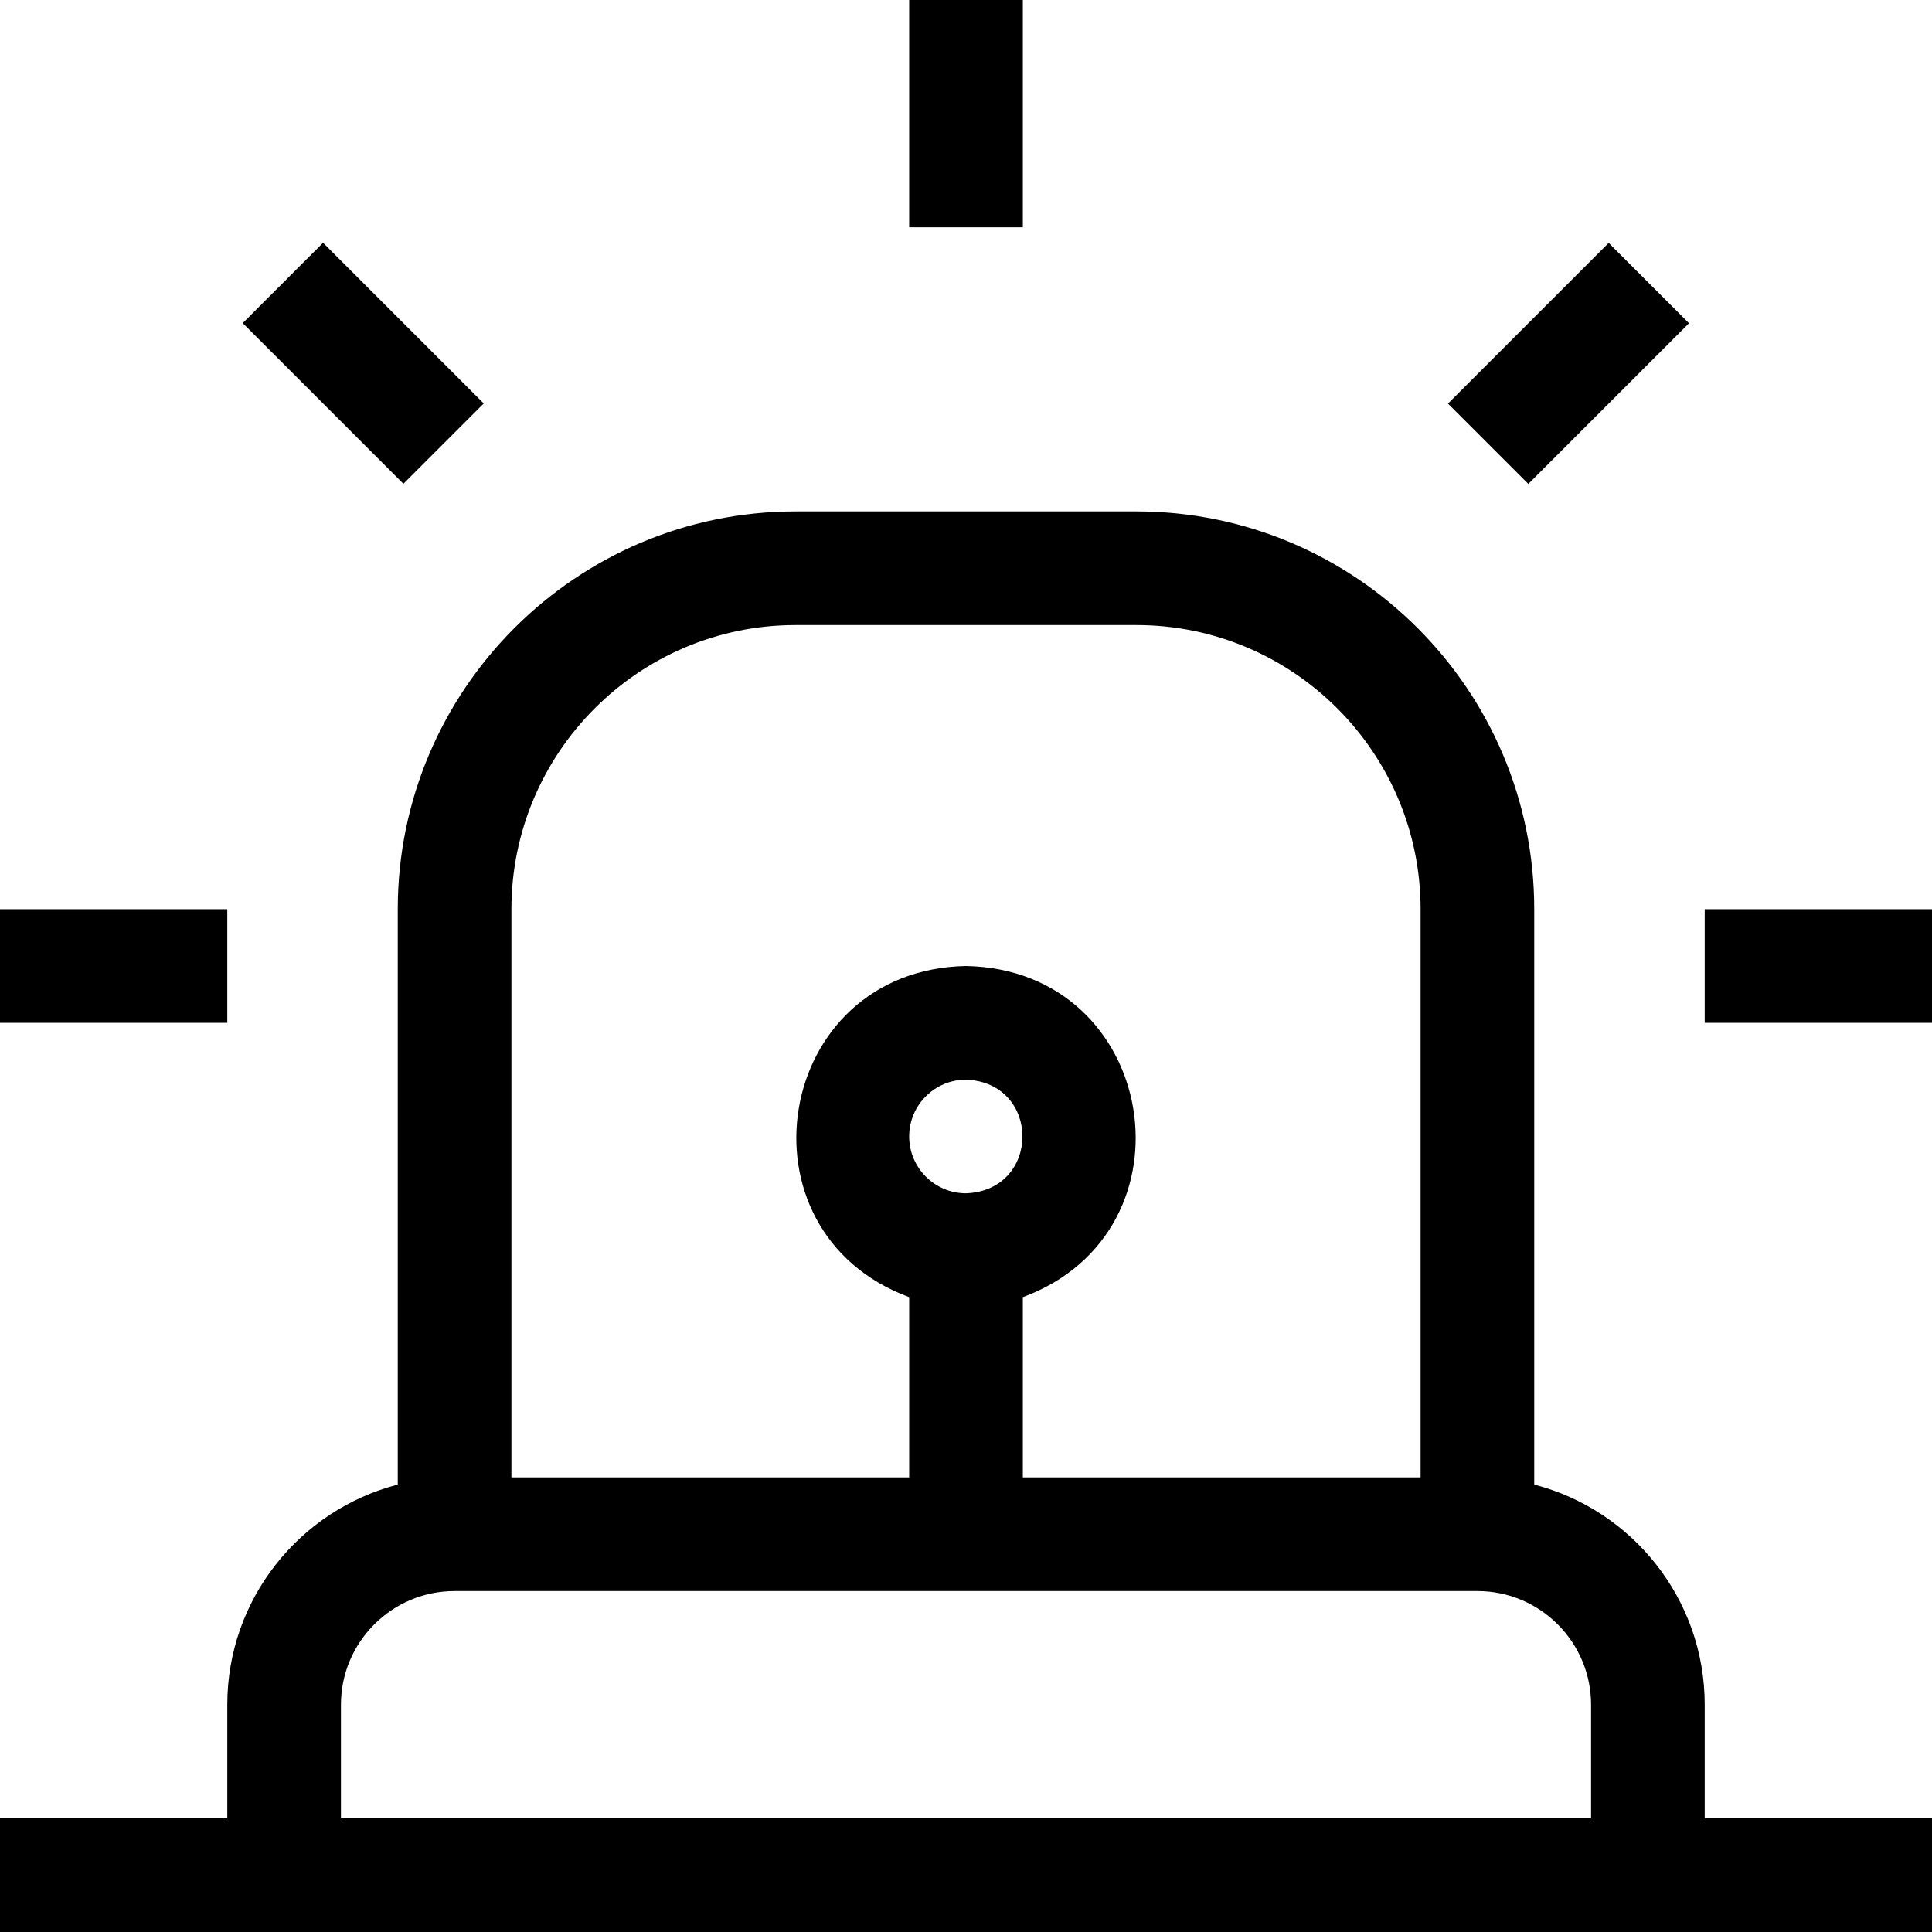 <svg id="Layer_1" enable-background="new 0 0 510 510" height="512" viewBox="0 0 510 510" width="512" xmlns="http://www.w3.org/2000/svg"><g><path d="m450 450c0-27.906-19.15-51.424-45-58.102v-151.898c0-57.898-47.103-105-105-105h-90c-57.898 0-105 47.102-105 105v151.898c-25.85 6.678-45 30.196-45 58.102v30h-60v30h510v-30h-60zm-315-210c0-41.355 33.645-75 75-75h90c41.355 0 75 33.645 75 75v150h-105v-47.58c46.977-17.385 35.719-86.463-15.001-87.42-50.727.961-61.97 70.044-14.999 87.42v47.58h-105zm105 60c0-8.272 6.729-15 15-15 19.872.753 19.867 29.25 0 30-8.271 0-15-6.728-15-15zm-150 180v-30c0-16.542 13.458-30 30-30h270c16.542 0 30 13.458 30 30v30z"/><path d="m240 0h30v60h-30z"/><path d="m0 240h60v30h-60z"/><path d="m450 240h60v30h-60z"/><path d="m80.901 65.901h30v60.001h-30z" transform="matrix(.707 -.707 .707 .707 -39.723 95.901)"/><path d="m384.099 80.901h60.001v30h-60.001z" transform="matrix(.707 -.707 .707 .707 53.474 320.9)"/></g></svg>